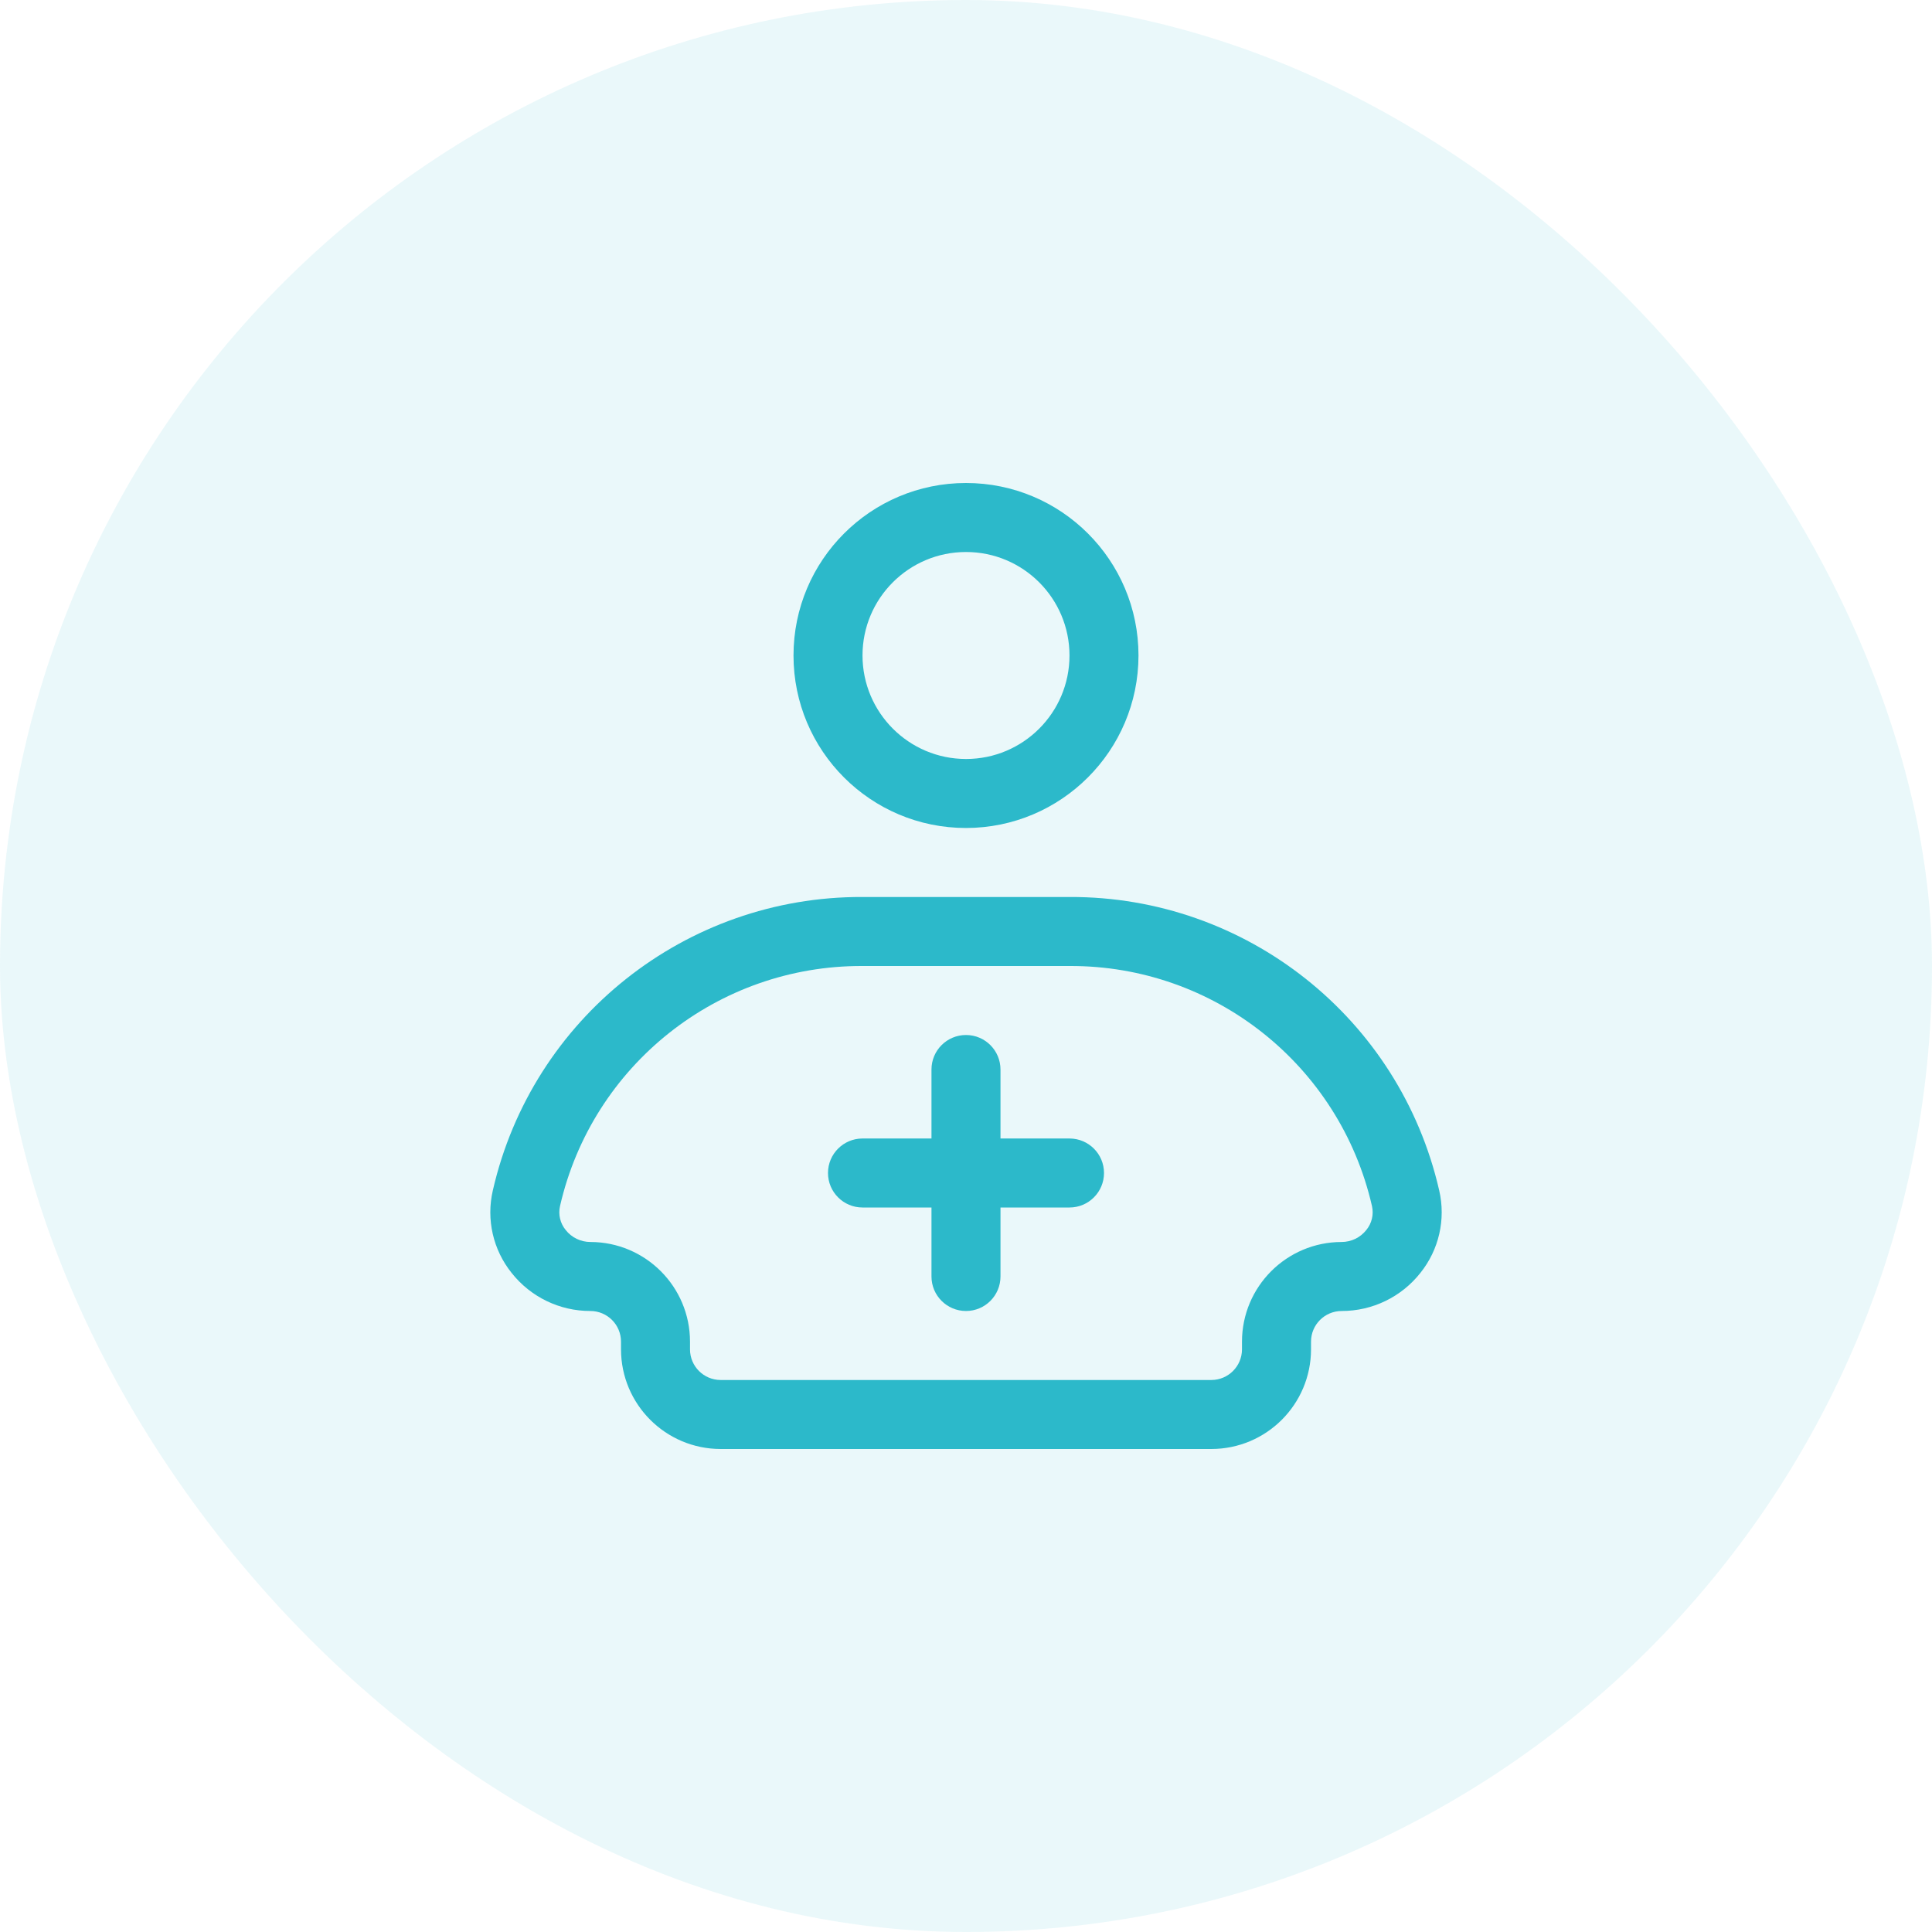 <svg width="60" height="60" viewBox="0 0 60 60" fill="none" xmlns="http://www.w3.org/2000/svg">
<rect opacity="0.1" width="60" height="60" rx="30" fill="#2CB9CA"/>
<g clip-path="url(#clip0)">
<path d="M35.357 20.357C35.357 17.398 32.959 15 30 15C27.041 15 24.643 17.398 24.643 20.357C24.643 23.316 27.041 25.714 30 25.714C32.957 25.711 35.354 23.314 35.357 20.357ZM26.786 20.357C26.786 18.582 28.225 17.143 30 17.143C31.775 17.143 33.214 18.582 33.214 20.357C33.214 22.132 31.775 23.571 30 23.571C28.226 23.57 26.788 22.131 26.786 20.357V20.357Z" fill="#2CB9CA"/>
<path d="M15.305 36.971C15.097 37.87 15.312 38.814 15.89 39.533C16.481 40.281 17.382 40.716 18.335 40.714C18.86 40.715 19.285 41.14 19.286 41.665V41.906C19.288 43.614 20.672 44.998 22.38 45H37.62C39.329 44.998 40.713 43.614 40.715 41.906V41.665C40.715 41.14 41.141 40.715 41.666 40.714C42.618 40.716 43.519 40.281 44.11 39.533C44.688 38.814 44.904 37.87 44.696 36.971C43.472 31.622 38.702 27.835 33.214 27.857H26.786C21.297 27.835 16.528 31.622 15.305 36.971V36.971ZM26.786 30H33.214C37.704 29.981 41.606 33.078 42.608 37.455C42.667 37.717 42.603 37.991 42.432 38.199C42.247 38.434 41.965 38.571 41.665 38.571C39.957 38.573 38.573 39.957 38.571 41.665V41.906C38.57 42.431 38.145 42.856 37.62 42.857H22.38C21.855 42.856 21.429 42.431 21.429 41.906V41.665C21.427 39.957 20.043 38.573 18.335 38.571C18.035 38.571 17.753 38.434 17.568 38.199C17.397 37.991 17.332 37.716 17.392 37.455C18.394 33.078 22.296 29.982 26.786 30V30Z" fill="#2CB9CA"/>
<path d="M26.786 37.5H28.928V39.643C28.928 40.234 29.408 40.714 30 40.714C30.592 40.714 31.071 40.234 31.071 39.643V37.5H33.214C33.806 37.5 34.286 37.02 34.286 36.428C34.286 35.837 33.806 35.357 33.214 35.357H31.071V33.214C31.071 32.623 30.592 32.143 30 32.143C29.408 32.143 28.928 32.622 28.928 33.214V35.357H26.786C26.194 35.357 25.714 35.837 25.714 36.428C25.714 37.02 26.194 37.5 26.786 37.5V37.5Z" fill="#2CB9CA"/>
</g>
<defs>
<clipPath id="clip0">
<rect width="30" height="30" fill="white" transform="translate(15 15)"/>
</clipPath>
</defs>
</svg>
